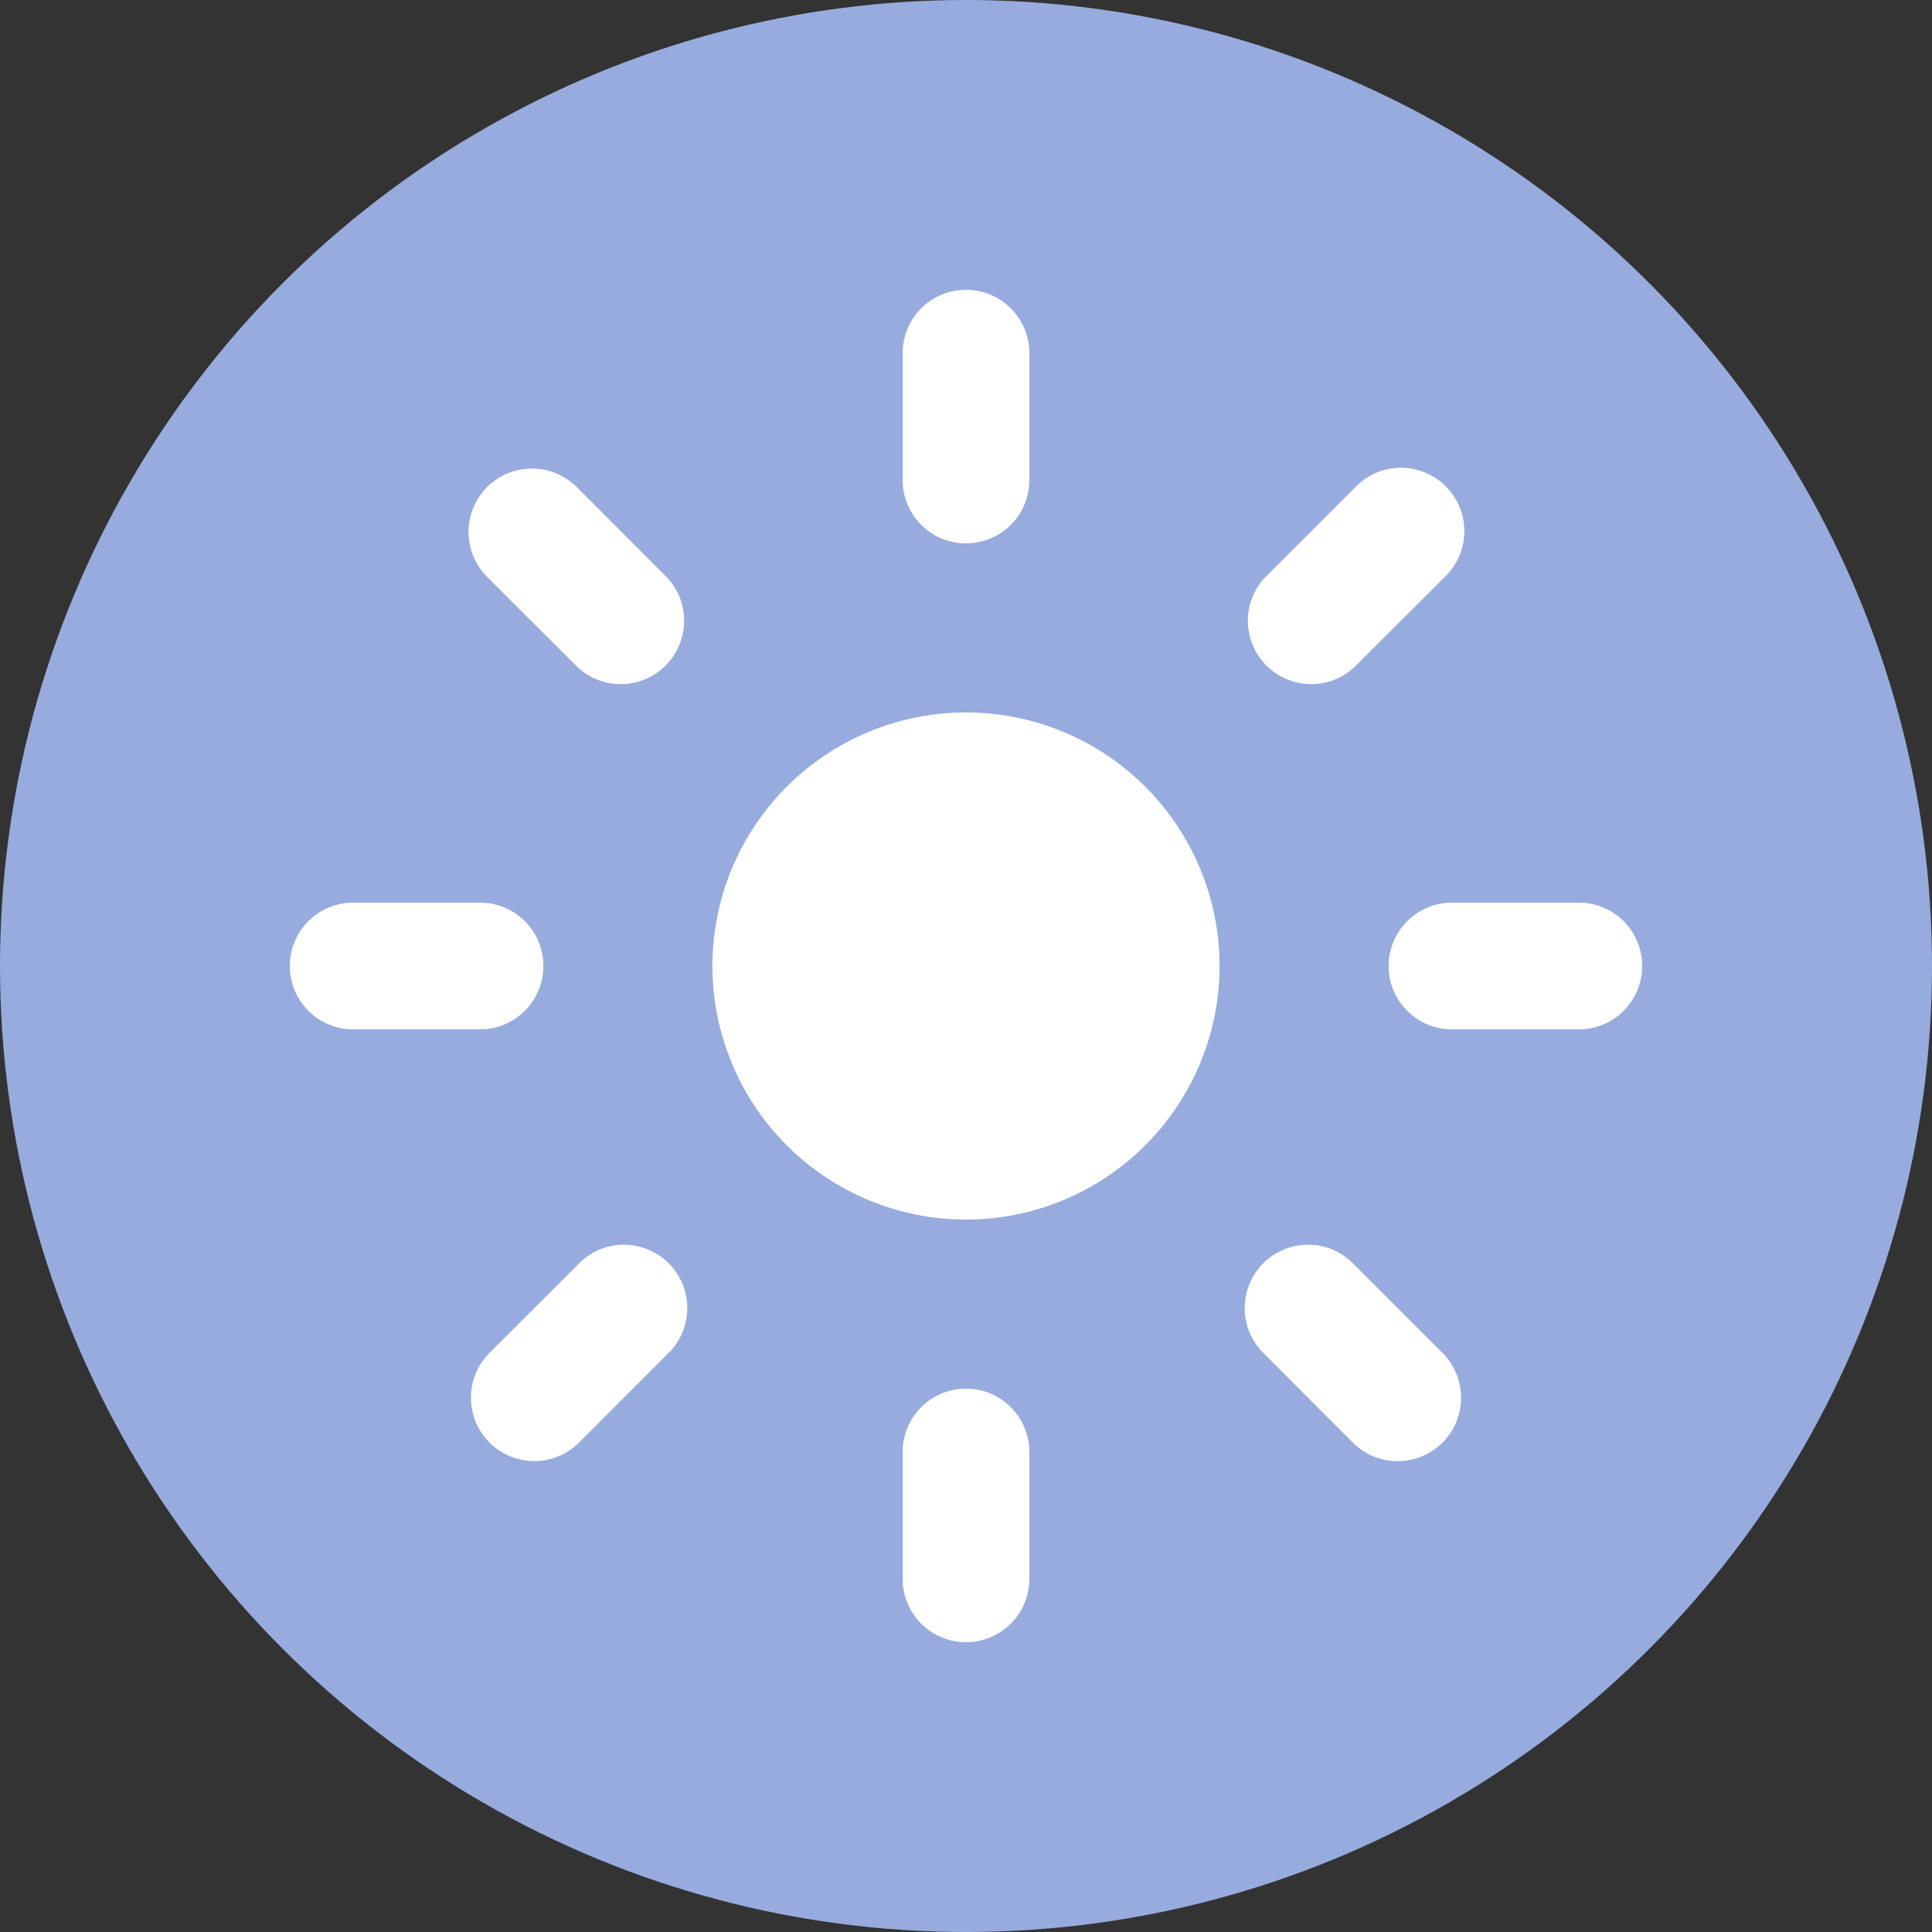<svg width="20" height="20" viewBox="0 0 20 20" fill="none" xmlns="http://www.w3.org/2000/svg">
<rect x="0" y="0" width="20" height="20" fill="#333333" stroke="none"/>
<circle cx="10" cy="10" r="10" fill="#97ABDF"/>
<path d="M10 3C10.174 3 10.341 3.069 10.464 3.192C10.587 3.315 10.656 3.482 10.656 3.656V4.969C10.656 5.143 10.587 5.31 10.464 5.433C10.341 5.556 10.174 5.625 10 5.625C9.826 5.625 9.659 5.556 9.536 5.433C9.413 5.31 9.344 5.143 9.344 4.969V3.656C9.344 3.482 9.413 3.315 9.536 3.192C9.659 3.069 9.826 3 10 3ZM10 14.375C10.174 14.375 10.341 14.444 10.464 14.567C10.587 14.69 10.656 14.857 10.656 15.031V16.344C10.656 16.518 10.587 16.685 10.464 16.808C10.341 16.931 10.174 17 10 17C9.826 17 9.659 16.931 9.536 16.808C9.413 16.685 9.344 16.518 9.344 16.344V15.031C9.344 14.857 9.413 14.69 9.536 14.567C9.659 14.444 9.826 14.375 10 14.375ZM10 7.375C9.304 7.375 8.636 7.652 8.144 8.144C7.652 8.636 7.375 9.304 7.375 10C7.375 10.696 7.652 11.364 8.144 11.856C8.636 12.348 9.304 12.625 10 12.625C10.696 12.625 11.364 12.348 11.856 11.856C12.348 11.364 12.625 10.696 12.625 10C12.625 9.304 12.348 8.636 11.856 8.144C11.364 7.652 10.696 7.375 10 7.375ZM14.95 5.979C15.014 5.918 15.066 5.846 15.102 5.765C15.138 5.685 15.157 5.598 15.159 5.51C15.16 5.422 15.144 5.334 15.111 5.253C15.078 5.171 15.029 5.097 14.966 5.034C14.904 4.972 14.83 4.923 14.748 4.89C14.667 4.857 14.579 4.841 14.491 4.842C14.403 4.844 14.316 4.863 14.235 4.899C14.155 4.935 14.082 4.987 14.022 5.051L13.094 5.979C12.978 6.103 12.915 6.267 12.918 6.437C12.921 6.607 12.99 6.77 13.11 6.89C13.23 7.01 13.393 7.079 13.562 7.082C13.733 7.085 13.897 7.022 14.021 6.906L14.95 5.979ZM6.906 14.021C6.97 13.961 7.022 13.889 7.058 13.809C7.094 13.728 7.113 13.641 7.115 13.553C7.116 13.465 7.1 13.377 7.067 13.296C7.034 13.214 6.985 13.14 6.923 13.077C6.86 13.015 6.786 12.966 6.704 12.933C6.623 12.9 6.535 12.884 6.447 12.885C6.359 12.887 6.272 12.906 6.192 12.942C6.111 12.978 6.039 13.03 5.979 13.094L5.051 14.021C4.935 14.146 4.872 14.31 4.875 14.48C4.878 14.65 4.947 14.813 5.067 14.933C5.187 15.053 5.35 15.122 5.52 15.125C5.69 15.128 5.854 15.065 5.979 14.949L6.906 14.021ZM17 10C17 10.174 16.931 10.341 16.808 10.464C16.685 10.587 16.518 10.656 16.344 10.656H15.031C14.857 10.656 14.69 10.587 14.567 10.464C14.444 10.341 14.375 10.174 14.375 10C14.375 9.826 14.444 9.659 14.567 9.536C14.69 9.413 14.857 9.344 15.031 9.344H16.344C16.518 9.344 16.685 9.413 16.808 9.536C16.931 9.659 17 9.826 17 10ZM5.625 10C5.625 10.174 5.556 10.341 5.433 10.464C5.31 10.587 5.143 10.656 4.969 10.656H3.656C3.482 10.656 3.315 10.587 3.192 10.464C3.069 10.341 3 10.174 3 10C3 9.826 3.069 9.659 3.192 9.536C3.315 9.413 3.482 9.344 3.656 9.344H4.969C5.143 9.344 5.31 9.413 5.433 9.536C5.556 9.659 5.625 9.826 5.625 10ZM14.021 14.95C14.146 15.066 14.31 15.129 14.48 15.126C14.65 15.123 14.813 15.054 14.933 14.934C15.053 14.814 15.122 14.651 15.125 14.481C15.128 14.311 15.065 14.147 14.949 14.022L14.021 13.094C13.961 13.03 13.889 12.978 13.809 12.942C13.728 12.906 13.641 12.887 13.553 12.885C13.465 12.884 13.377 12.9 13.296 12.933C13.214 12.966 13.14 13.015 13.077 13.077C13.015 13.14 12.966 13.214 12.933 13.296C12.9 13.377 12.884 13.465 12.885 13.553C12.887 13.641 12.906 13.728 12.942 13.809C12.978 13.889 13.03 13.961 13.094 14.021L14.021 14.95ZM5.979 6.906C6.103 7.022 6.267 7.085 6.437 7.082C6.607 7.079 6.77 7.01 6.89 6.89C7.01 6.77 7.079 6.607 7.082 6.437C7.085 6.267 7.022 6.103 6.906 5.979L5.979 5.051C5.918 4.988 5.846 4.938 5.766 4.904C5.686 4.869 5.599 4.851 5.512 4.85C5.425 4.85 5.339 4.866 5.258 4.899C5.177 4.932 5.104 4.981 5.042 5.042C4.981 5.104 4.932 5.177 4.899 5.258C4.866 5.339 4.849 5.425 4.85 5.512C4.851 5.599 4.869 5.685 4.903 5.765C4.938 5.846 4.987 5.918 5.05 5.979L5.979 6.906Z" fill="white"/>
</svg>
